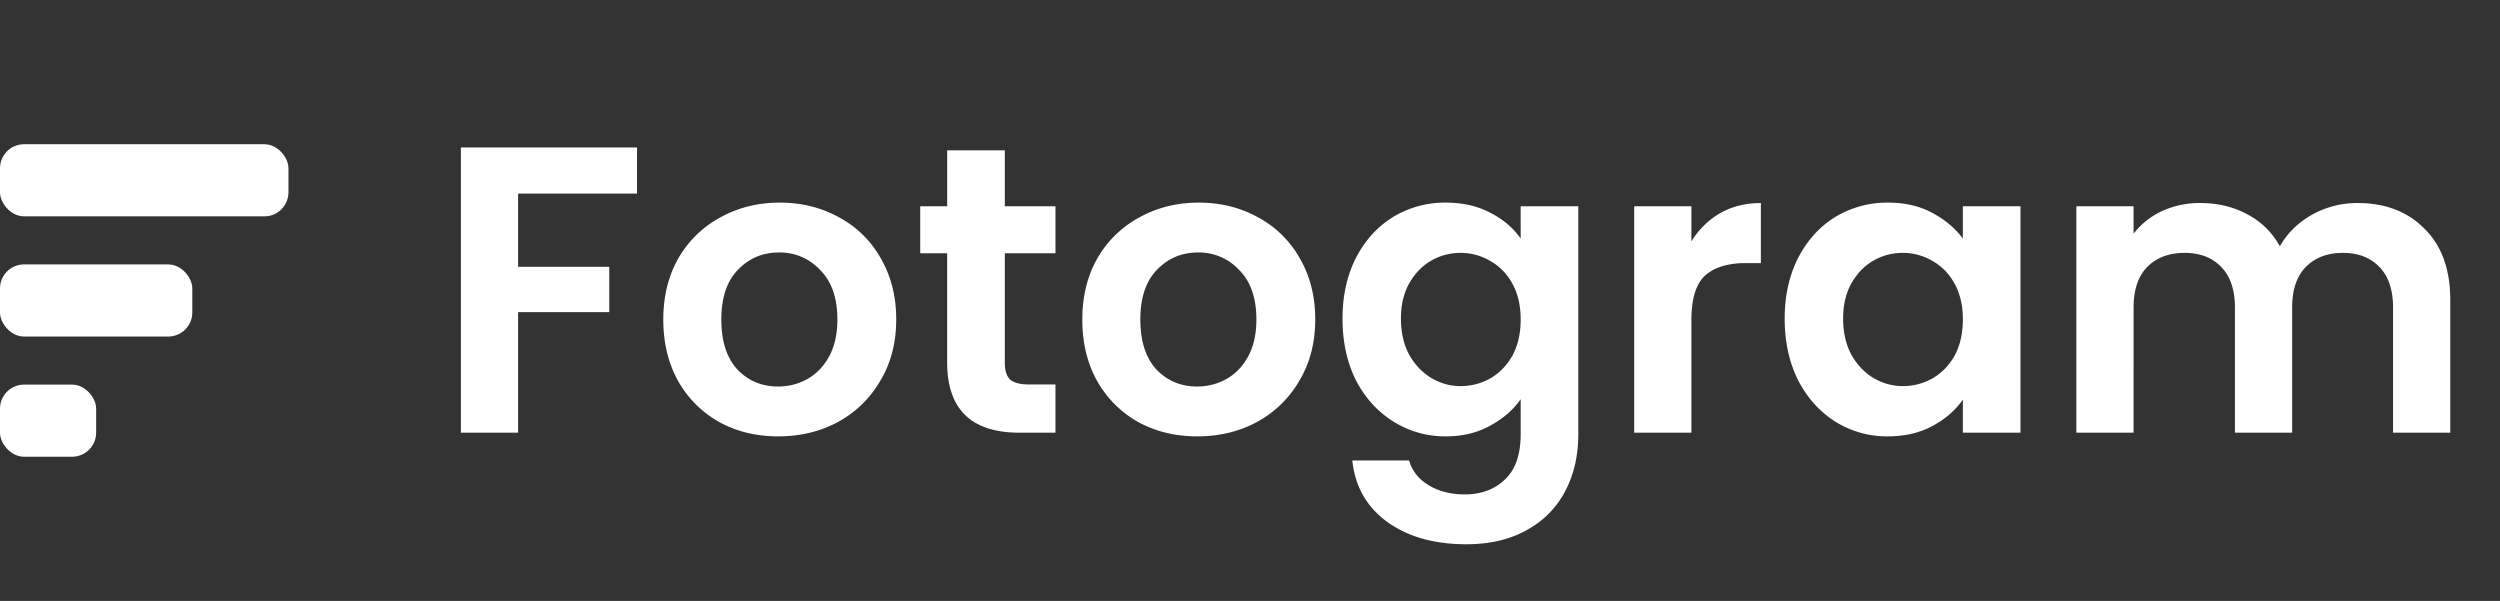 <svg width="104" height="25" fill="none" xmlns="http://www.w3.org/2000/svg"><rect width="100%" height="100%" fill="#333333" stroke="none"/><rect y="6" width="12" height="3" rx="1" fill="#fff"/><rect y="11" width="8" height="3" rx="1" fill="#fff"/><rect y="16" width="4" height="3" rx="1" fill="#fff"/><path d="M26.5 6.134v1.921h-4.947v3.043h3.791v1.887h-3.791V18h-2.38V6.134H26.5Zm5.87 12.019c-.907 0-1.723-.198-2.448-.595a4.464 4.464 0 0 1-1.717-1.717c-.408-.737-.612-1.587-.612-2.55 0-.963.21-1.813.629-2.55a4.43 4.43 0 0 1 1.75-1.7c.737-.408 1.559-.612 2.466-.612.906 0 1.728.204 2.465.612a4.314 4.314 0 0 1 1.734 1.7c.43.737.646 1.587.646 2.55 0 .963-.221 1.813-.663 2.55a4.517 4.517 0 0 1-1.768 1.717c-.737.397-1.564.595-2.482.595Zm0-2.074c.43 0 .833-.102 1.207-.306.385-.215.691-.533.918-.952.226-.42.34-.93.34-1.53 0-.895-.238-1.581-.714-2.057a2.279 2.279 0 0 0-1.717-.731c-.68 0-1.253.244-1.717.731-.454.476-.68 1.162-.68 2.057s.22 1.587.663 2.074c.453.476 1.02.714 1.7.714Zm9.43-5.542v4.556c0 .317.073.55.22.697.16.136.42.204.782.204h1.105V18h-1.495c-2.006 0-3.01-.975-3.01-2.924v-4.539h-1.121V8.582h1.122V6.253H41.8v2.329h2.108v1.955H41.8Zm8.001 7.616c-.906 0-1.722-.198-2.448-.595a4.463 4.463 0 0 1-1.717-1.717c-.408-.737-.612-1.587-.612-2.55 0-.963.21-1.813.63-2.55a4.429 4.429 0 0 1 1.75-1.7c.737-.408 1.559-.612 2.465-.612.907 0 1.729.204 2.465.612a4.314 4.314 0 0 1 1.734 1.7c.431.737.646 1.587.646 2.55 0 .963-.22 1.813-.663 2.55a4.517 4.517 0 0 1-1.768 1.717c-.736.397-1.564.595-2.482.595Zm0-2.074c.431 0 .833-.102 1.207-.306.386-.215.692-.533.918-.952.227-.42.34-.93.34-1.53 0-.895-.238-1.581-.714-2.057a2.279 2.279 0 0 0-1.717-.731c-.68 0-1.252.244-1.717.731-.453.476-.68 1.162-.68 2.057s.221 1.587.663 2.074c.454.476 1.02.714 1.7.714Zm10.348-7.65c.703 0 1.32.142 1.853.425.533.272.952.629 1.258 1.071V8.582h2.397v9.486c0 .873-.176 1.649-.527 2.329a3.848 3.848 0 0 1-1.58 1.632c-.704.408-1.554.612-2.55.612-1.338 0-2.438-.312-3.299-.935-.85-.623-1.332-1.473-1.445-2.55h2.363c.125.43.391.77.8 1.02.418.26.923.391 1.512.391.691 0 1.252-.21 1.683-.629.43-.408.646-1.031.646-1.87v-1.462c-.306.442-.73.81-1.275 1.105-.533.295-1.145.442-1.836.442a4.045 4.045 0 0 1-2.176-.612c-.657-.408-1.179-.98-1.564-1.717-.374-.748-.56-1.604-.56-2.567 0-.952.186-1.796.56-2.533.385-.737.901-1.303 1.547-1.7a4.162 4.162 0 0 1 2.193-.595Zm3.111 4.862c0-.578-.113-1.071-.34-1.479a2.326 2.326 0 0 0-.918-.952 2.406 2.406 0 0 0-1.24-.34c-.443 0-.85.108-1.225.323-.374.215-.68.533-.918.952-.227.408-.34.895-.34 1.462s.113 1.065.34 1.496c.238.42.544.742.918.969.385.227.793.34 1.224.34.442 0 .856-.108 1.241-.323.385-.227.691-.544.918-.952.227-.42.34-.918.34-1.496Zm7.102-3.247c.306-.499.702-.89 1.19-1.173.498-.283 1.065-.425 1.7-.425v2.499h-.63c-.747 0-1.314.176-1.7.527-.373.351-.56.963-.56 1.836V18h-2.38V8.582h2.38v1.462Zm3.88 3.213c0-.952.188-1.796.562-2.533.385-.737.9-1.303 1.547-1.7a4.163 4.163 0 0 1 2.193-.595c.702 0 1.314.142 1.836.425.532.283.957.64 1.275 1.071V8.582h2.397V18h-2.397v-1.377c-.306.442-.731.81-1.275 1.105-.533.283-1.15.425-1.853.425a4.045 4.045 0 0 1-2.176-.612c-.646-.408-1.162-.98-1.547-1.717-.374-.748-.561-1.604-.561-2.567Zm7.413.034c0-.578-.114-1.071-.34-1.479a2.325 2.325 0 0 0-.918-.952 2.406 2.406 0 0 0-1.241-.34c-.442 0-.85.108-1.224.323-.374.215-.68.533-.918.952-.227.408-.34.895-.34 1.462s.113 1.065.34 1.496c.238.42.544.742.918.969.385.227.793.34 1.224.34.442 0 .855-.108 1.24-.323.386-.227.692-.544.919-.952.226-.42.34-.918.34-1.496Zm16.417-4.845c1.156 0 2.085.357 2.788 1.071.714.703 1.071 1.689 1.071 2.958V18h-2.38v-5.202c0-.737-.187-1.298-.56-1.683-.375-.397-.885-.595-1.53-.595-.647 0-1.162.198-1.548.595-.374.385-.56.946-.56 1.683V18h-2.38v-5.202c0-.737-.188-1.298-.562-1.683-.374-.397-.884-.595-1.53-.595-.657 0-1.178.198-1.564.595-.374.385-.56.946-.56 1.683V18h-2.38V8.582h2.38v1.139a3.184 3.184 0 0 1 1.172-.935 3.742 3.742 0 0 1 1.598-.34c.737 0 1.394.159 1.972.476a3.222 3.222 0 0 1 1.343 1.326c.306-.544.748-.98 1.326-1.309a3.846 3.846 0 0 1 1.904-.493Z" fill="#fff"/></svg>